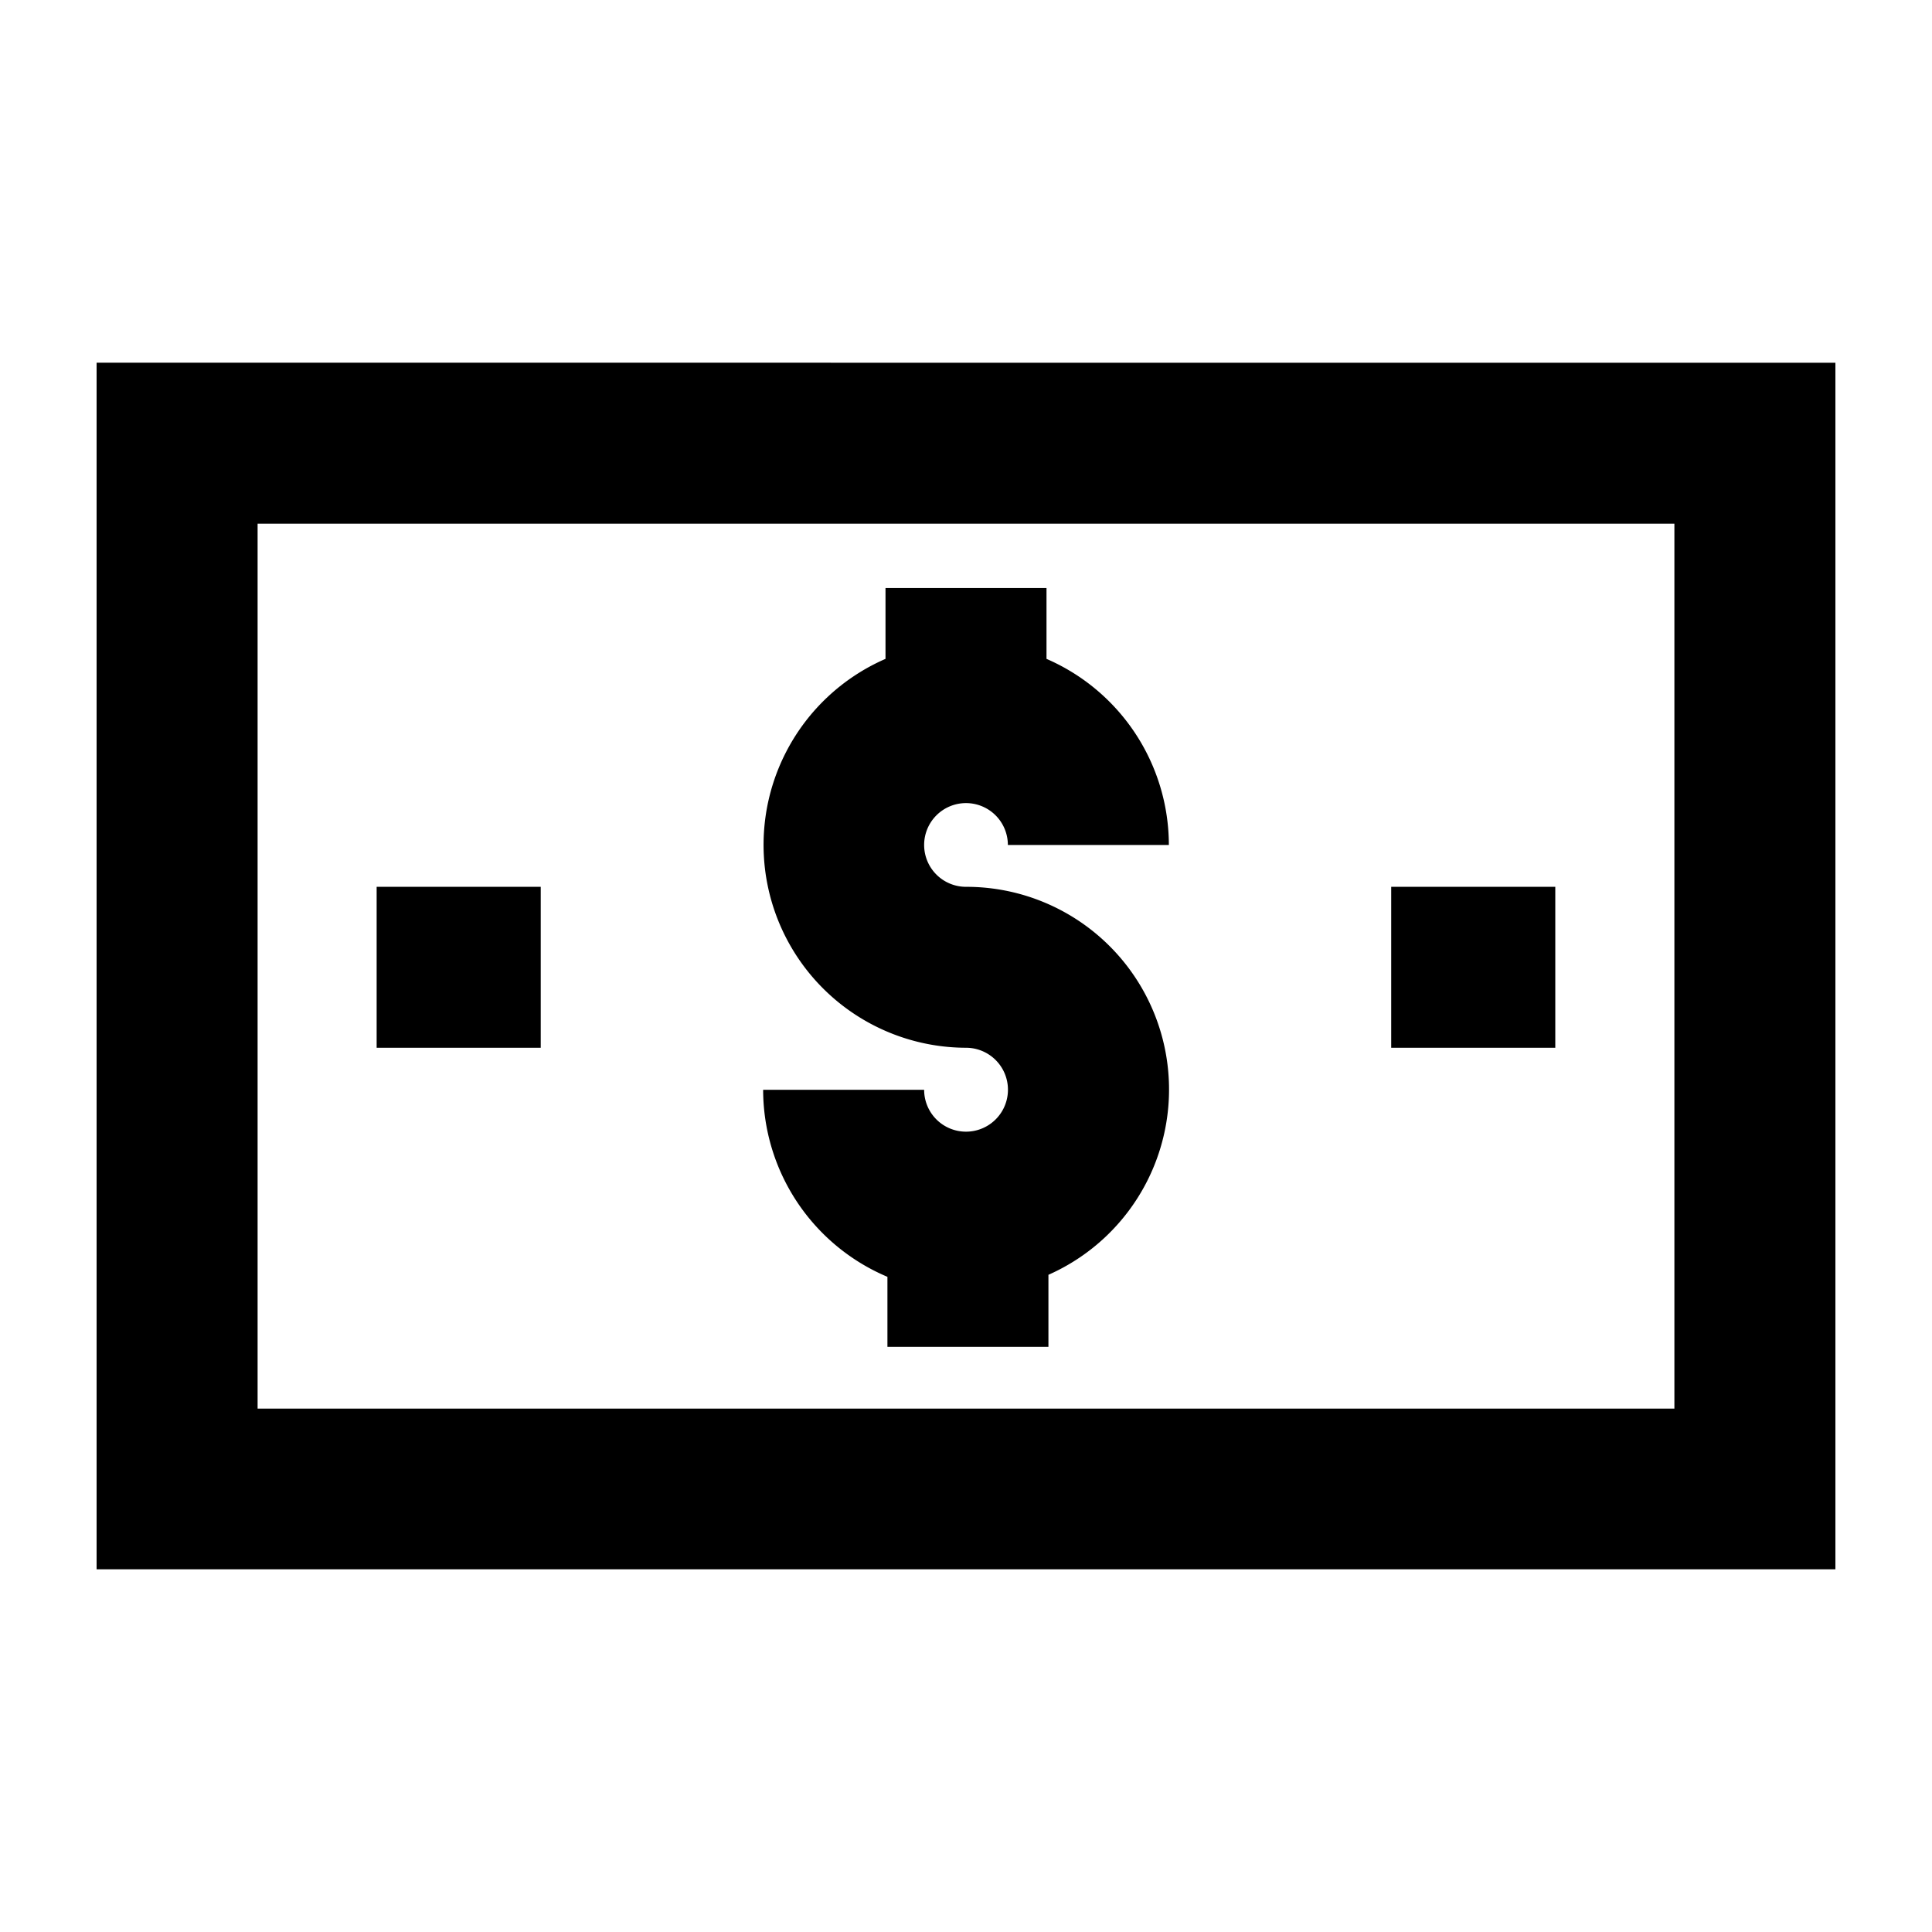 <svg xmlns="http://www.w3.org/2000/svg" viewBox="0 0 60 60"><path d="M3 11.264v37.472h54v-37.47zm49 32.482H8V16.264h44z"/><path d="M30 35.145a1.3 1.3 0 0 1-1.3-1.3h-5a6.313 6.313 0 0 0 3.86 5.808v2.174h5V39.59A6.294 6.294 0 0 0 30 27.541a1.3 1.3 0 1 1 1.3-1.3h5a6.308 6.308 0 0 0-3.8-5.779v-2.2h-5v2.2A6.3 6.3 0 0 0 30 32.539a1.3 1.3 0 0 1 0 2.606zM11.697 27.541h5.096v4.998h-5.096zM43.205 27.541h5.096v4.998h-5.096z"/></svg>